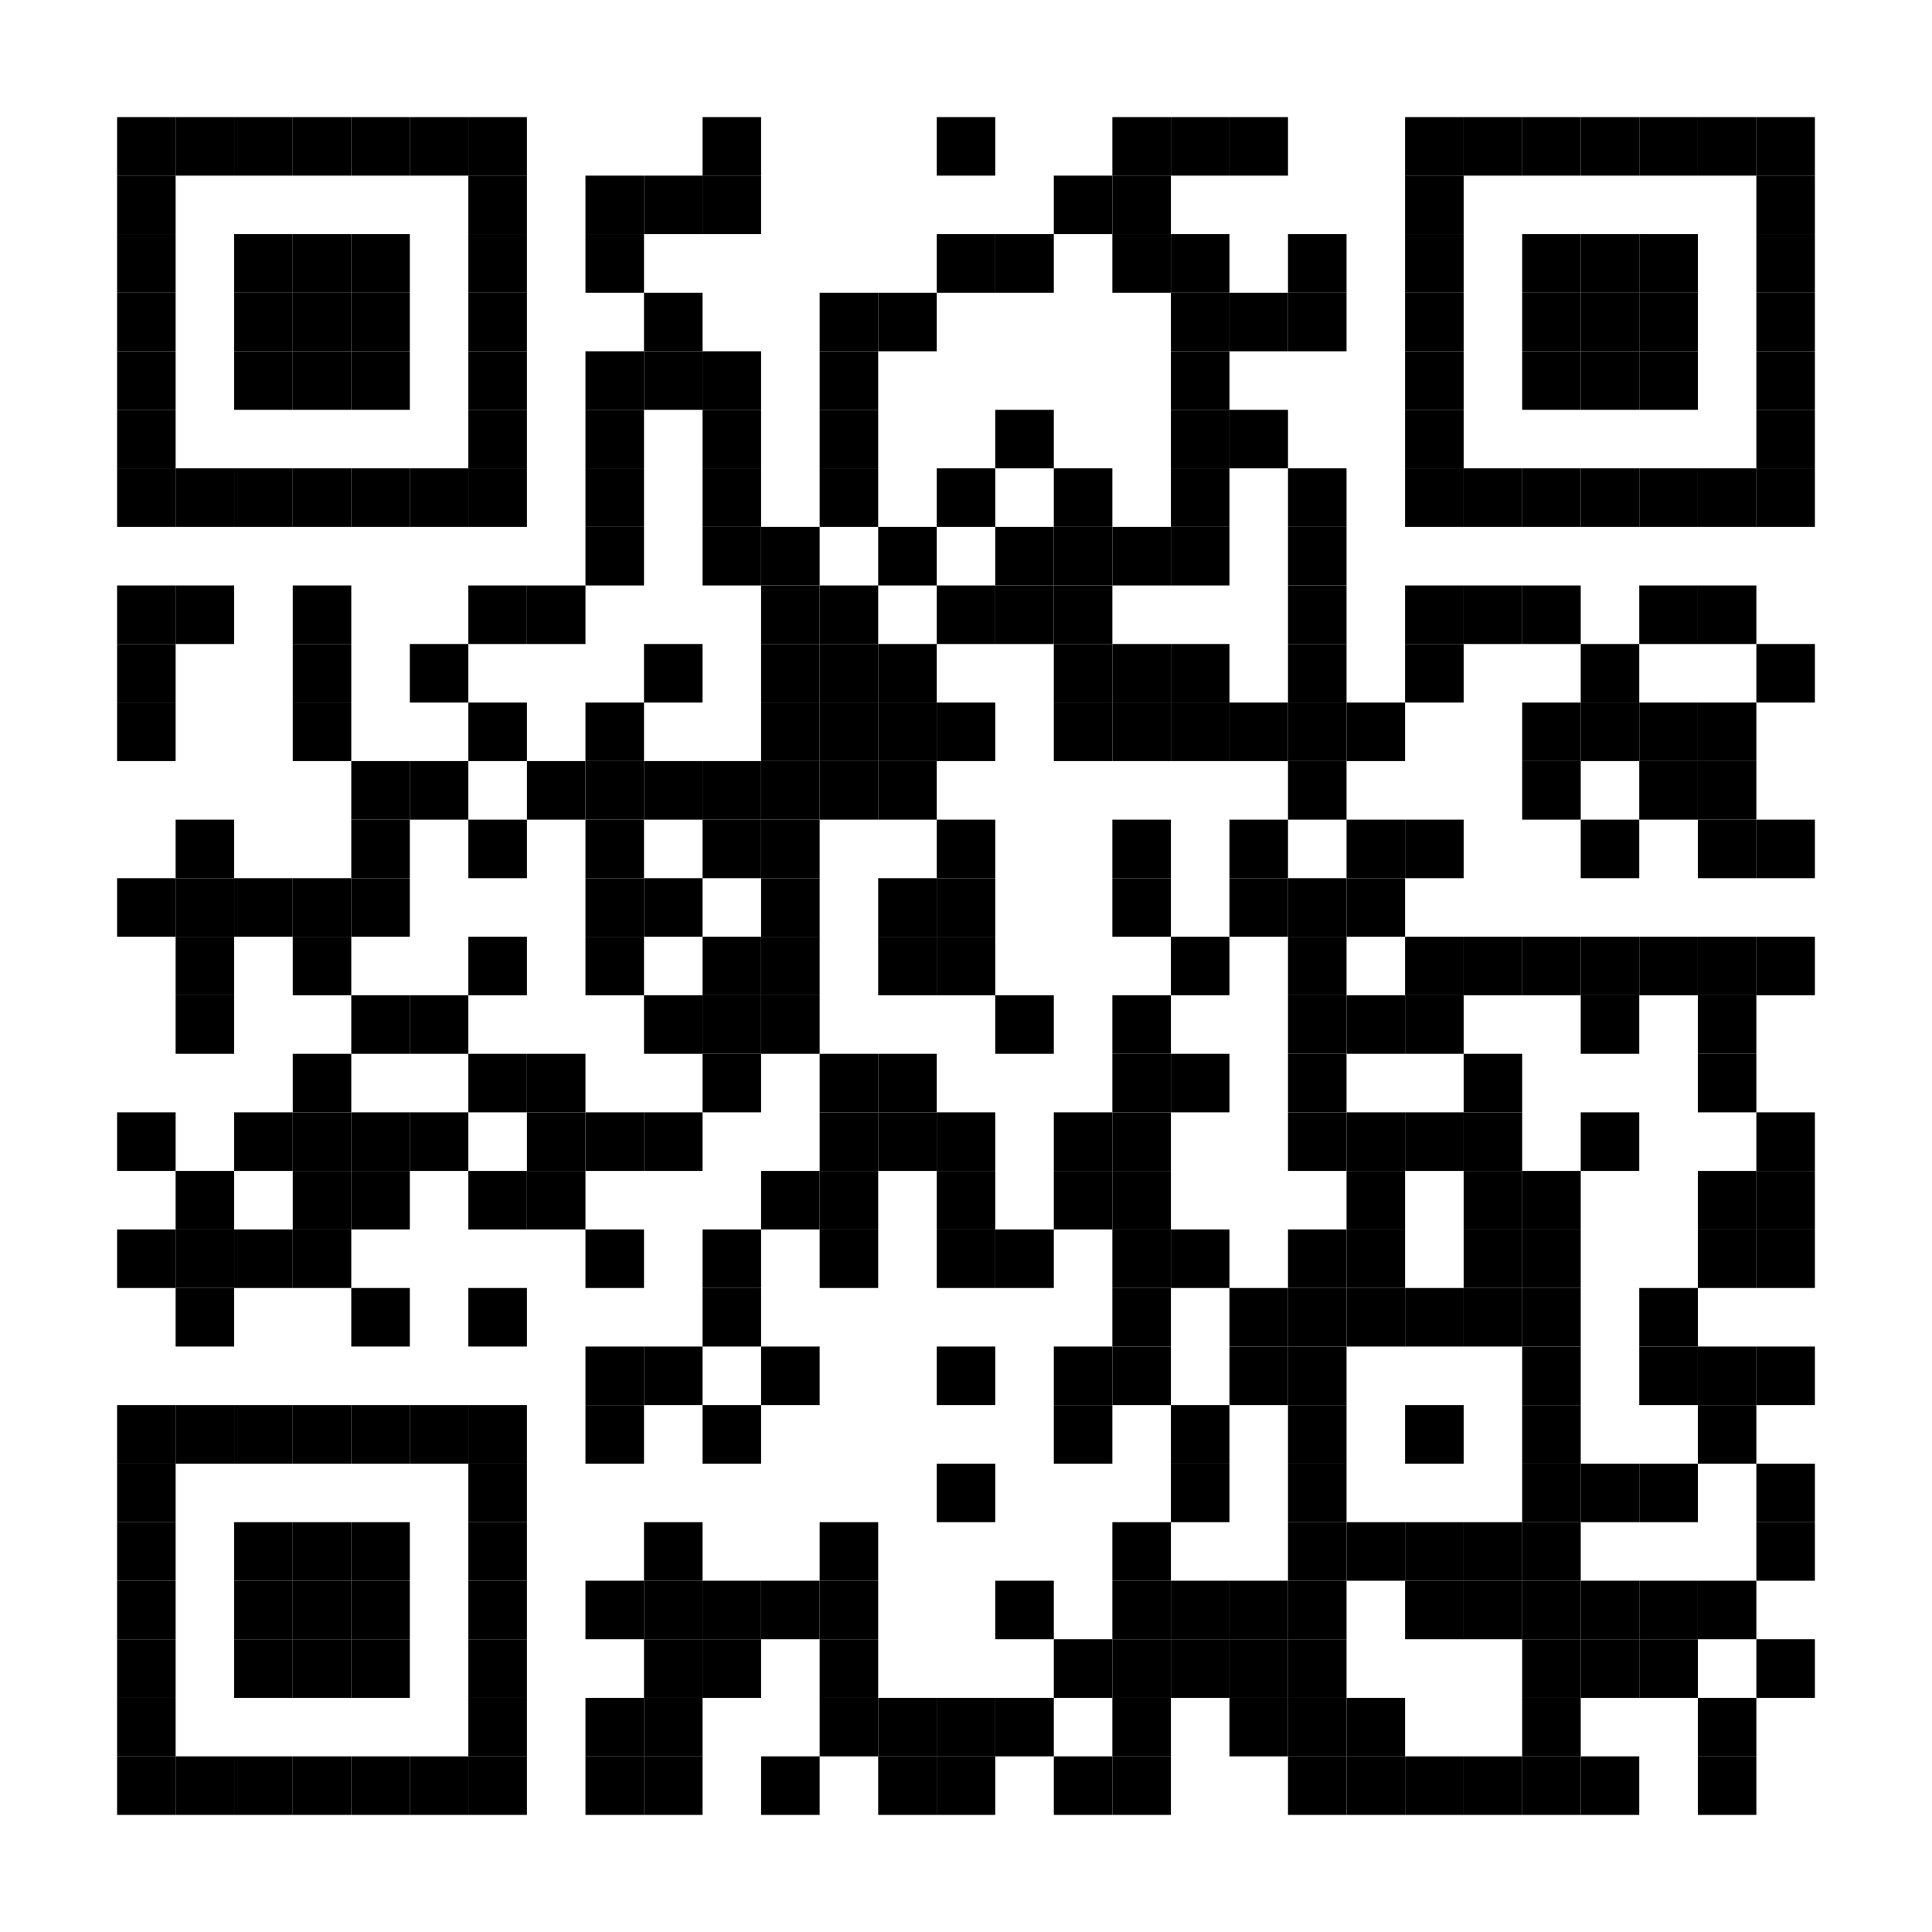 <?xml version="1.0" encoding="utf-8"?>
<svg version="1.1" baseProfile="full"  width="1320" height="1320" viewBox="0 0 1320 1320"
		 xmlns="http://www.w3.org/2000/svg" xmlns:xlink="http://www.w3.org/1999/xlink" xmlns:ev="http://www.w3.org/2001/xml-events">
<desc></desc>
<rect width="1320" height="1320" fill="#ffffff" cx="0" cy="0" />
<defs>
<rect id="p" width="40" height="40" />
</defs>
<g fill="#000000">
<use x="80" y="80" xlink:href="#p" />
<use x="80" y="120" xlink:href="#p" />
<use x="80" y="160" xlink:href="#p" />
<use x="80" y="200" xlink:href="#p" />
<use x="80" y="240" xlink:href="#p" />
<use x="80" y="280" xlink:href="#p" />
<use x="80" y="320" xlink:href="#p" />
<use x="80" y="400" xlink:href="#p" />
<use x="80" y="440" xlink:href="#p" />
<use x="80" y="480" xlink:href="#p" />
<use x="80" y="600" xlink:href="#p" />
<use x="80" y="760" xlink:href="#p" />
<use x="80" y="840" xlink:href="#p" />
<use x="80" y="960" xlink:href="#p" />
<use x="80" y="1000" xlink:href="#p" />
<use x="80" y="1040" xlink:href="#p" />
<use x="80" y="1080" xlink:href="#p" />
<use x="80" y="1120" xlink:href="#p" />
<use x="80" y="1160" xlink:href="#p" />
<use x="80" y="1200" xlink:href="#p" />
<use x="120" y="80" xlink:href="#p" />
<use x="120" y="320" xlink:href="#p" />
<use x="120" y="400" xlink:href="#p" />
<use x="120" y="560" xlink:href="#p" />
<use x="120" y="600" xlink:href="#p" />
<use x="120" y="640" xlink:href="#p" />
<use x="120" y="680" xlink:href="#p" />
<use x="120" y="800" xlink:href="#p" />
<use x="120" y="840" xlink:href="#p" />
<use x="120" y="880" xlink:href="#p" />
<use x="120" y="960" xlink:href="#p" />
<use x="120" y="1200" xlink:href="#p" />
<use x="160" y="80" xlink:href="#p" />
<use x="160" y="160" xlink:href="#p" />
<use x="160" y="200" xlink:href="#p" />
<use x="160" y="240" xlink:href="#p" />
<use x="160" y="320" xlink:href="#p" />
<use x="160" y="600" xlink:href="#p" />
<use x="160" y="760" xlink:href="#p" />
<use x="160" y="840" xlink:href="#p" />
<use x="160" y="960" xlink:href="#p" />
<use x="160" y="1040" xlink:href="#p" />
<use x="160" y="1080" xlink:href="#p" />
<use x="160" y="1120" xlink:href="#p" />
<use x="160" y="1200" xlink:href="#p" />
<use x="200" y="80" xlink:href="#p" />
<use x="200" y="160" xlink:href="#p" />
<use x="200" y="200" xlink:href="#p" />
<use x="200" y="240" xlink:href="#p" />
<use x="200" y="320" xlink:href="#p" />
<use x="200" y="400" xlink:href="#p" />
<use x="200" y="440" xlink:href="#p" />
<use x="200" y="480" xlink:href="#p" />
<use x="200" y="600" xlink:href="#p" />
<use x="200" y="640" xlink:href="#p" />
<use x="200" y="720" xlink:href="#p" />
<use x="200" y="760" xlink:href="#p" />
<use x="200" y="800" xlink:href="#p" />
<use x="200" y="840" xlink:href="#p" />
<use x="200" y="960" xlink:href="#p" />
<use x="200" y="1040" xlink:href="#p" />
<use x="200" y="1080" xlink:href="#p" />
<use x="200" y="1120" xlink:href="#p" />
<use x="200" y="1200" xlink:href="#p" />
<use x="240" y="80" xlink:href="#p" />
<use x="240" y="160" xlink:href="#p" />
<use x="240" y="200" xlink:href="#p" />
<use x="240" y="240" xlink:href="#p" />
<use x="240" y="320" xlink:href="#p" />
<use x="240" y="520" xlink:href="#p" />
<use x="240" y="560" xlink:href="#p" />
<use x="240" y="600" xlink:href="#p" />
<use x="240" y="680" xlink:href="#p" />
<use x="240" y="760" xlink:href="#p" />
<use x="240" y="800" xlink:href="#p" />
<use x="240" y="880" xlink:href="#p" />
<use x="240" y="960" xlink:href="#p" />
<use x="240" y="1040" xlink:href="#p" />
<use x="240" y="1080" xlink:href="#p" />
<use x="240" y="1120" xlink:href="#p" />
<use x="240" y="1200" xlink:href="#p" />
<use x="280" y="80" xlink:href="#p" />
<use x="280" y="320" xlink:href="#p" />
<use x="280" y="440" xlink:href="#p" />
<use x="280" y="520" xlink:href="#p" />
<use x="280" y="680" xlink:href="#p" />
<use x="280" y="760" xlink:href="#p" />
<use x="280" y="960" xlink:href="#p" />
<use x="280" y="1200" xlink:href="#p" />
<use x="320" y="80" xlink:href="#p" />
<use x="320" y="120" xlink:href="#p" />
<use x="320" y="160" xlink:href="#p" />
<use x="320" y="200" xlink:href="#p" />
<use x="320" y="240" xlink:href="#p" />
<use x="320" y="280" xlink:href="#p" />
<use x="320" y="320" xlink:href="#p" />
<use x="320" y="400" xlink:href="#p" />
<use x="320" y="480" xlink:href="#p" />
<use x="320" y="560" xlink:href="#p" />
<use x="320" y="640" xlink:href="#p" />
<use x="320" y="720" xlink:href="#p" />
<use x="320" y="800" xlink:href="#p" />
<use x="320" y="880" xlink:href="#p" />
<use x="320" y="960" xlink:href="#p" />
<use x="320" y="1000" xlink:href="#p" />
<use x="320" y="1040" xlink:href="#p" />
<use x="320" y="1080" xlink:href="#p" />
<use x="320" y="1120" xlink:href="#p" />
<use x="320" y="1160" xlink:href="#p" />
<use x="320" y="1200" xlink:href="#p" />
<use x="360" y="400" xlink:href="#p" />
<use x="360" y="520" xlink:href="#p" />
<use x="360" y="720" xlink:href="#p" />
<use x="360" y="760" xlink:href="#p" />
<use x="360" y="800" xlink:href="#p" />
<use x="400" y="120" xlink:href="#p" />
<use x="400" y="160" xlink:href="#p" />
<use x="400" y="240" xlink:href="#p" />
<use x="400" y="280" xlink:href="#p" />
<use x="400" y="320" xlink:href="#p" />
<use x="400" y="360" xlink:href="#p" />
<use x="400" y="480" xlink:href="#p" />
<use x="400" y="520" xlink:href="#p" />
<use x="400" y="560" xlink:href="#p" />
<use x="400" y="600" xlink:href="#p" />
<use x="400" y="640" xlink:href="#p" />
<use x="400" y="760" xlink:href="#p" />
<use x="400" y="840" xlink:href="#p" />
<use x="400" y="920" xlink:href="#p" />
<use x="400" y="960" xlink:href="#p" />
<use x="400" y="1080" xlink:href="#p" />
<use x="400" y="1160" xlink:href="#p" />
<use x="400" y="1200" xlink:href="#p" />
<use x="440" y="120" xlink:href="#p" />
<use x="440" y="200" xlink:href="#p" />
<use x="440" y="240" xlink:href="#p" />
<use x="440" y="440" xlink:href="#p" />
<use x="440" y="520" xlink:href="#p" />
<use x="440" y="600" xlink:href="#p" />
<use x="440" y="680" xlink:href="#p" />
<use x="440" y="760" xlink:href="#p" />
<use x="440" y="920" xlink:href="#p" />
<use x="440" y="1040" xlink:href="#p" />
<use x="440" y="1080" xlink:href="#p" />
<use x="440" y="1120" xlink:href="#p" />
<use x="440" y="1160" xlink:href="#p" />
<use x="440" y="1200" xlink:href="#p" />
<use x="480" y="80" xlink:href="#p" />
<use x="480" y="120" xlink:href="#p" />
<use x="480" y="240" xlink:href="#p" />
<use x="480" y="280" xlink:href="#p" />
<use x="480" y="320" xlink:href="#p" />
<use x="480" y="360" xlink:href="#p" />
<use x="480" y="520" xlink:href="#p" />
<use x="480" y="560" xlink:href="#p" />
<use x="480" y="640" xlink:href="#p" />
<use x="480" y="680" xlink:href="#p" />
<use x="480" y="720" xlink:href="#p" />
<use x="480" y="840" xlink:href="#p" />
<use x="480" y="880" xlink:href="#p" />
<use x="480" y="960" xlink:href="#p" />
<use x="480" y="1080" xlink:href="#p" />
<use x="480" y="1120" xlink:href="#p" />
<use x="520" y="360" xlink:href="#p" />
<use x="520" y="400" xlink:href="#p" />
<use x="520" y="440" xlink:href="#p" />
<use x="520" y="480" xlink:href="#p" />
<use x="520" y="520" xlink:href="#p" />
<use x="520" y="560" xlink:href="#p" />
<use x="520" y="600" xlink:href="#p" />
<use x="520" y="640" xlink:href="#p" />
<use x="520" y="680" xlink:href="#p" />
<use x="520" y="800" xlink:href="#p" />
<use x="520" y="920" xlink:href="#p" />
<use x="520" y="1080" xlink:href="#p" />
<use x="520" y="1200" xlink:href="#p" />
<use x="560" y="200" xlink:href="#p" />
<use x="560" y="240" xlink:href="#p" />
<use x="560" y="280" xlink:href="#p" />
<use x="560" y="320" xlink:href="#p" />
<use x="560" y="400" xlink:href="#p" />
<use x="560" y="440" xlink:href="#p" />
<use x="560" y="480" xlink:href="#p" />
<use x="560" y="520" xlink:href="#p" />
<use x="560" y="720" xlink:href="#p" />
<use x="560" y="760" xlink:href="#p" />
<use x="560" y="800" xlink:href="#p" />
<use x="560" y="840" xlink:href="#p" />
<use x="560" y="1040" xlink:href="#p" />
<use x="560" y="1080" xlink:href="#p" />
<use x="560" y="1120" xlink:href="#p" />
<use x="560" y="1160" xlink:href="#p" />
<use x="600" y="200" xlink:href="#p" />
<use x="600" y="360" xlink:href="#p" />
<use x="600" y="440" xlink:href="#p" />
<use x="600" y="480" xlink:href="#p" />
<use x="600" y="520" xlink:href="#p" />
<use x="600" y="600" xlink:href="#p" />
<use x="600" y="640" xlink:href="#p" />
<use x="600" y="720" xlink:href="#p" />
<use x="600" y="760" xlink:href="#p" />
<use x="600" y="1160" xlink:href="#p" />
<use x="600" y="1200" xlink:href="#p" />
<use x="640" y="80" xlink:href="#p" />
<use x="640" y="160" xlink:href="#p" />
<use x="640" y="320" xlink:href="#p" />
<use x="640" y="400" xlink:href="#p" />
<use x="640" y="480" xlink:href="#p" />
<use x="640" y="560" xlink:href="#p" />
<use x="640" y="600" xlink:href="#p" />
<use x="640" y="640" xlink:href="#p" />
<use x="640" y="760" xlink:href="#p" />
<use x="640" y="800" xlink:href="#p" />
<use x="640" y="840" xlink:href="#p" />
<use x="640" y="920" xlink:href="#p" />
<use x="640" y="1000" xlink:href="#p" />
<use x="640" y="1160" xlink:href="#p" />
<use x="640" y="1200" xlink:href="#p" />
<use x="680" y="160" xlink:href="#p" />
<use x="680" y="280" xlink:href="#p" />
<use x="680" y="360" xlink:href="#p" />
<use x="680" y="400" xlink:href="#p" />
<use x="680" y="680" xlink:href="#p" />
<use x="680" y="840" xlink:href="#p" />
<use x="680" y="1080" xlink:href="#p" />
<use x="680" y="1160" xlink:href="#p" />
<use x="720" y="120" xlink:href="#p" />
<use x="720" y="320" xlink:href="#p" />
<use x="720" y="360" xlink:href="#p" />
<use x="720" y="400" xlink:href="#p" />
<use x="720" y="440" xlink:href="#p" />
<use x="720" y="480" xlink:href="#p" />
<use x="720" y="760" xlink:href="#p" />
<use x="720" y="800" xlink:href="#p" />
<use x="720" y="920" xlink:href="#p" />
<use x="720" y="960" xlink:href="#p" />
<use x="720" y="1120" xlink:href="#p" />
<use x="720" y="1200" xlink:href="#p" />
<use x="760" y="80" xlink:href="#p" />
<use x="760" y="120" xlink:href="#p" />
<use x="760" y="160" xlink:href="#p" />
<use x="760" y="360" xlink:href="#p" />
<use x="760" y="440" xlink:href="#p" />
<use x="760" y="480" xlink:href="#p" />
<use x="760" y="560" xlink:href="#p" />
<use x="760" y="600" xlink:href="#p" />
<use x="760" y="680" xlink:href="#p" />
<use x="760" y="720" xlink:href="#p" />
<use x="760" y="760" xlink:href="#p" />
<use x="760" y="800" xlink:href="#p" />
<use x="760" y="840" xlink:href="#p" />
<use x="760" y="880" xlink:href="#p" />
<use x="760" y="920" xlink:href="#p" />
<use x="760" y="1040" xlink:href="#p" />
<use x="760" y="1080" xlink:href="#p" />
<use x="760" y="1120" xlink:href="#p" />
<use x="760" y="1160" xlink:href="#p" />
<use x="760" y="1200" xlink:href="#p" />
<use x="800" y="80" xlink:href="#p" />
<use x="800" y="160" xlink:href="#p" />
<use x="800" y="200" xlink:href="#p" />
<use x="800" y="240" xlink:href="#p" />
<use x="800" y="280" xlink:href="#p" />
<use x="800" y="320" xlink:href="#p" />
<use x="800" y="360" xlink:href="#p" />
<use x="800" y="440" xlink:href="#p" />
<use x="800" y="480" xlink:href="#p" />
<use x="800" y="640" xlink:href="#p" />
<use x="800" y="720" xlink:href="#p" />
<use x="800" y="840" xlink:href="#p" />
<use x="800" y="960" xlink:href="#p" />
<use x="800" y="1000" xlink:href="#p" />
<use x="800" y="1080" xlink:href="#p" />
<use x="800" y="1120" xlink:href="#p" />
<use x="840" y="80" xlink:href="#p" />
<use x="840" y="200" xlink:href="#p" />
<use x="840" y="280" xlink:href="#p" />
<use x="840" y="480" xlink:href="#p" />
<use x="840" y="560" xlink:href="#p" />
<use x="840" y="600" xlink:href="#p" />
<use x="840" y="880" xlink:href="#p" />
<use x="840" y="920" xlink:href="#p" />
<use x="840" y="1080" xlink:href="#p" />
<use x="840" y="1120" xlink:href="#p" />
<use x="840" y="1160" xlink:href="#p" />
<use x="880" y="160" xlink:href="#p" />
<use x="880" y="200" xlink:href="#p" />
<use x="880" y="320" xlink:href="#p" />
<use x="880" y="360" xlink:href="#p" />
<use x="880" y="400" xlink:href="#p" />
<use x="880" y="440" xlink:href="#p" />
<use x="880" y="480" xlink:href="#p" />
<use x="880" y="520" xlink:href="#p" />
<use x="880" y="600" xlink:href="#p" />
<use x="880" y="640" xlink:href="#p" />
<use x="880" y="680" xlink:href="#p" />
<use x="880" y="720" xlink:href="#p" />
<use x="880" y="760" xlink:href="#p" />
<use x="880" y="840" xlink:href="#p" />
<use x="880" y="880" xlink:href="#p" />
<use x="880" y="920" xlink:href="#p" />
<use x="880" y="960" xlink:href="#p" />
<use x="880" y="1000" xlink:href="#p" />
<use x="880" y="1040" xlink:href="#p" />
<use x="880" y="1080" xlink:href="#p" />
<use x="880" y="1120" xlink:href="#p" />
<use x="880" y="1160" xlink:href="#p" />
<use x="880" y="1200" xlink:href="#p" />
<use x="920" y="480" xlink:href="#p" />
<use x="920" y="560" xlink:href="#p" />
<use x="920" y="600" xlink:href="#p" />
<use x="920" y="680" xlink:href="#p" />
<use x="920" y="760" xlink:href="#p" />
<use x="920" y="800" xlink:href="#p" />
<use x="920" y="840" xlink:href="#p" />
<use x="920" y="880" xlink:href="#p" />
<use x="920" y="1040" xlink:href="#p" />
<use x="920" y="1160" xlink:href="#p" />
<use x="920" y="1200" xlink:href="#p" />
<use x="960" y="80" xlink:href="#p" />
<use x="960" y="120" xlink:href="#p" />
<use x="960" y="160" xlink:href="#p" />
<use x="960" y="200" xlink:href="#p" />
<use x="960" y="240" xlink:href="#p" />
<use x="960" y="280" xlink:href="#p" />
<use x="960" y="320" xlink:href="#p" />
<use x="960" y="400" xlink:href="#p" />
<use x="960" y="440" xlink:href="#p" />
<use x="960" y="560" xlink:href="#p" />
<use x="960" y="640" xlink:href="#p" />
<use x="960" y="680" xlink:href="#p" />
<use x="960" y="760" xlink:href="#p" />
<use x="960" y="880" xlink:href="#p" />
<use x="960" y="960" xlink:href="#p" />
<use x="960" y="1040" xlink:href="#p" />
<use x="960" y="1080" xlink:href="#p" />
<use x="960" y="1200" xlink:href="#p" />
<use x="1000" y="80" xlink:href="#p" />
<use x="1000" y="320" xlink:href="#p" />
<use x="1000" y="400" xlink:href="#p" />
<use x="1000" y="640" xlink:href="#p" />
<use x="1000" y="720" xlink:href="#p" />
<use x="1000" y="760" xlink:href="#p" />
<use x="1000" y="800" xlink:href="#p" />
<use x="1000" y="840" xlink:href="#p" />
<use x="1000" y="880" xlink:href="#p" />
<use x="1000" y="1040" xlink:href="#p" />
<use x="1000" y="1080" xlink:href="#p" />
<use x="1000" y="1200" xlink:href="#p" />
<use x="1040" y="80" xlink:href="#p" />
<use x="1040" y="160" xlink:href="#p" />
<use x="1040" y="200" xlink:href="#p" />
<use x="1040" y="240" xlink:href="#p" />
<use x="1040" y="320" xlink:href="#p" />
<use x="1040" y="400" xlink:href="#p" />
<use x="1040" y="480" xlink:href="#p" />
<use x="1040" y="520" xlink:href="#p" />
<use x="1040" y="640" xlink:href="#p" />
<use x="1040" y="800" xlink:href="#p" />
<use x="1040" y="840" xlink:href="#p" />
<use x="1040" y="880" xlink:href="#p" />
<use x="1040" y="920" xlink:href="#p" />
<use x="1040" y="960" xlink:href="#p" />
<use x="1040" y="1000" xlink:href="#p" />
<use x="1040" y="1040" xlink:href="#p" />
<use x="1040" y="1080" xlink:href="#p" />
<use x="1040" y="1120" xlink:href="#p" />
<use x="1040" y="1160" xlink:href="#p" />
<use x="1040" y="1200" xlink:href="#p" />
<use x="1080" y="80" xlink:href="#p" />
<use x="1080" y="160" xlink:href="#p" />
<use x="1080" y="200" xlink:href="#p" />
<use x="1080" y="240" xlink:href="#p" />
<use x="1080" y="320" xlink:href="#p" />
<use x="1080" y="440" xlink:href="#p" />
<use x="1080" y="480" xlink:href="#p" />
<use x="1080" y="560" xlink:href="#p" />
<use x="1080" y="640" xlink:href="#p" />
<use x="1080" y="680" xlink:href="#p" />
<use x="1080" y="760" xlink:href="#p" />
<use x="1080" y="1000" xlink:href="#p" />
<use x="1080" y="1080" xlink:href="#p" />
<use x="1080" y="1120" xlink:href="#p" />
<use x="1080" y="1200" xlink:href="#p" />
<use x="1120" y="80" xlink:href="#p" />
<use x="1120" y="160" xlink:href="#p" />
<use x="1120" y="200" xlink:href="#p" />
<use x="1120" y="240" xlink:href="#p" />
<use x="1120" y="320" xlink:href="#p" />
<use x="1120" y="400" xlink:href="#p" />
<use x="1120" y="480" xlink:href="#p" />
<use x="1120" y="520" xlink:href="#p" />
<use x="1120" y="640" xlink:href="#p" />
<use x="1120" y="880" xlink:href="#p" />
<use x="1120" y="920" xlink:href="#p" />
<use x="1120" y="1000" xlink:href="#p" />
<use x="1120" y="1080" xlink:href="#p" />
<use x="1120" y="1120" xlink:href="#p" />
<use x="1160" y="80" xlink:href="#p" />
<use x="1160" y="320" xlink:href="#p" />
<use x="1160" y="400" xlink:href="#p" />
<use x="1160" y="480" xlink:href="#p" />
<use x="1160" y="520" xlink:href="#p" />
<use x="1160" y="560" xlink:href="#p" />
<use x="1160" y="640" xlink:href="#p" />
<use x="1160" y="680" xlink:href="#p" />
<use x="1160" y="720" xlink:href="#p" />
<use x="1160" y="800" xlink:href="#p" />
<use x="1160" y="840" xlink:href="#p" />
<use x="1160" y="920" xlink:href="#p" />
<use x="1160" y="960" xlink:href="#p" />
<use x="1160" y="1080" xlink:href="#p" />
<use x="1160" y="1160" xlink:href="#p" />
<use x="1160" y="1200" xlink:href="#p" />
<use x="1200" y="80" xlink:href="#p" />
<use x="1200" y="120" xlink:href="#p" />
<use x="1200" y="160" xlink:href="#p" />
<use x="1200" y="200" xlink:href="#p" />
<use x="1200" y="240" xlink:href="#p" />
<use x="1200" y="280" xlink:href="#p" />
<use x="1200" y="320" xlink:href="#p" />
<use x="1200" y="440" xlink:href="#p" />
<use x="1200" y="560" xlink:href="#p" />
<use x="1200" y="640" xlink:href="#p" />
<use x="1200" y="760" xlink:href="#p" />
<use x="1200" y="800" xlink:href="#p" />
<use x="1200" y="840" xlink:href="#p" />
<use x="1200" y="920" xlink:href="#p" />
<use x="1200" y="1000" xlink:href="#p" />
<use x="1200" y="1040" xlink:href="#p" />
<use x="1200" y="1120" xlink:href="#p" />
</g>

</svg>